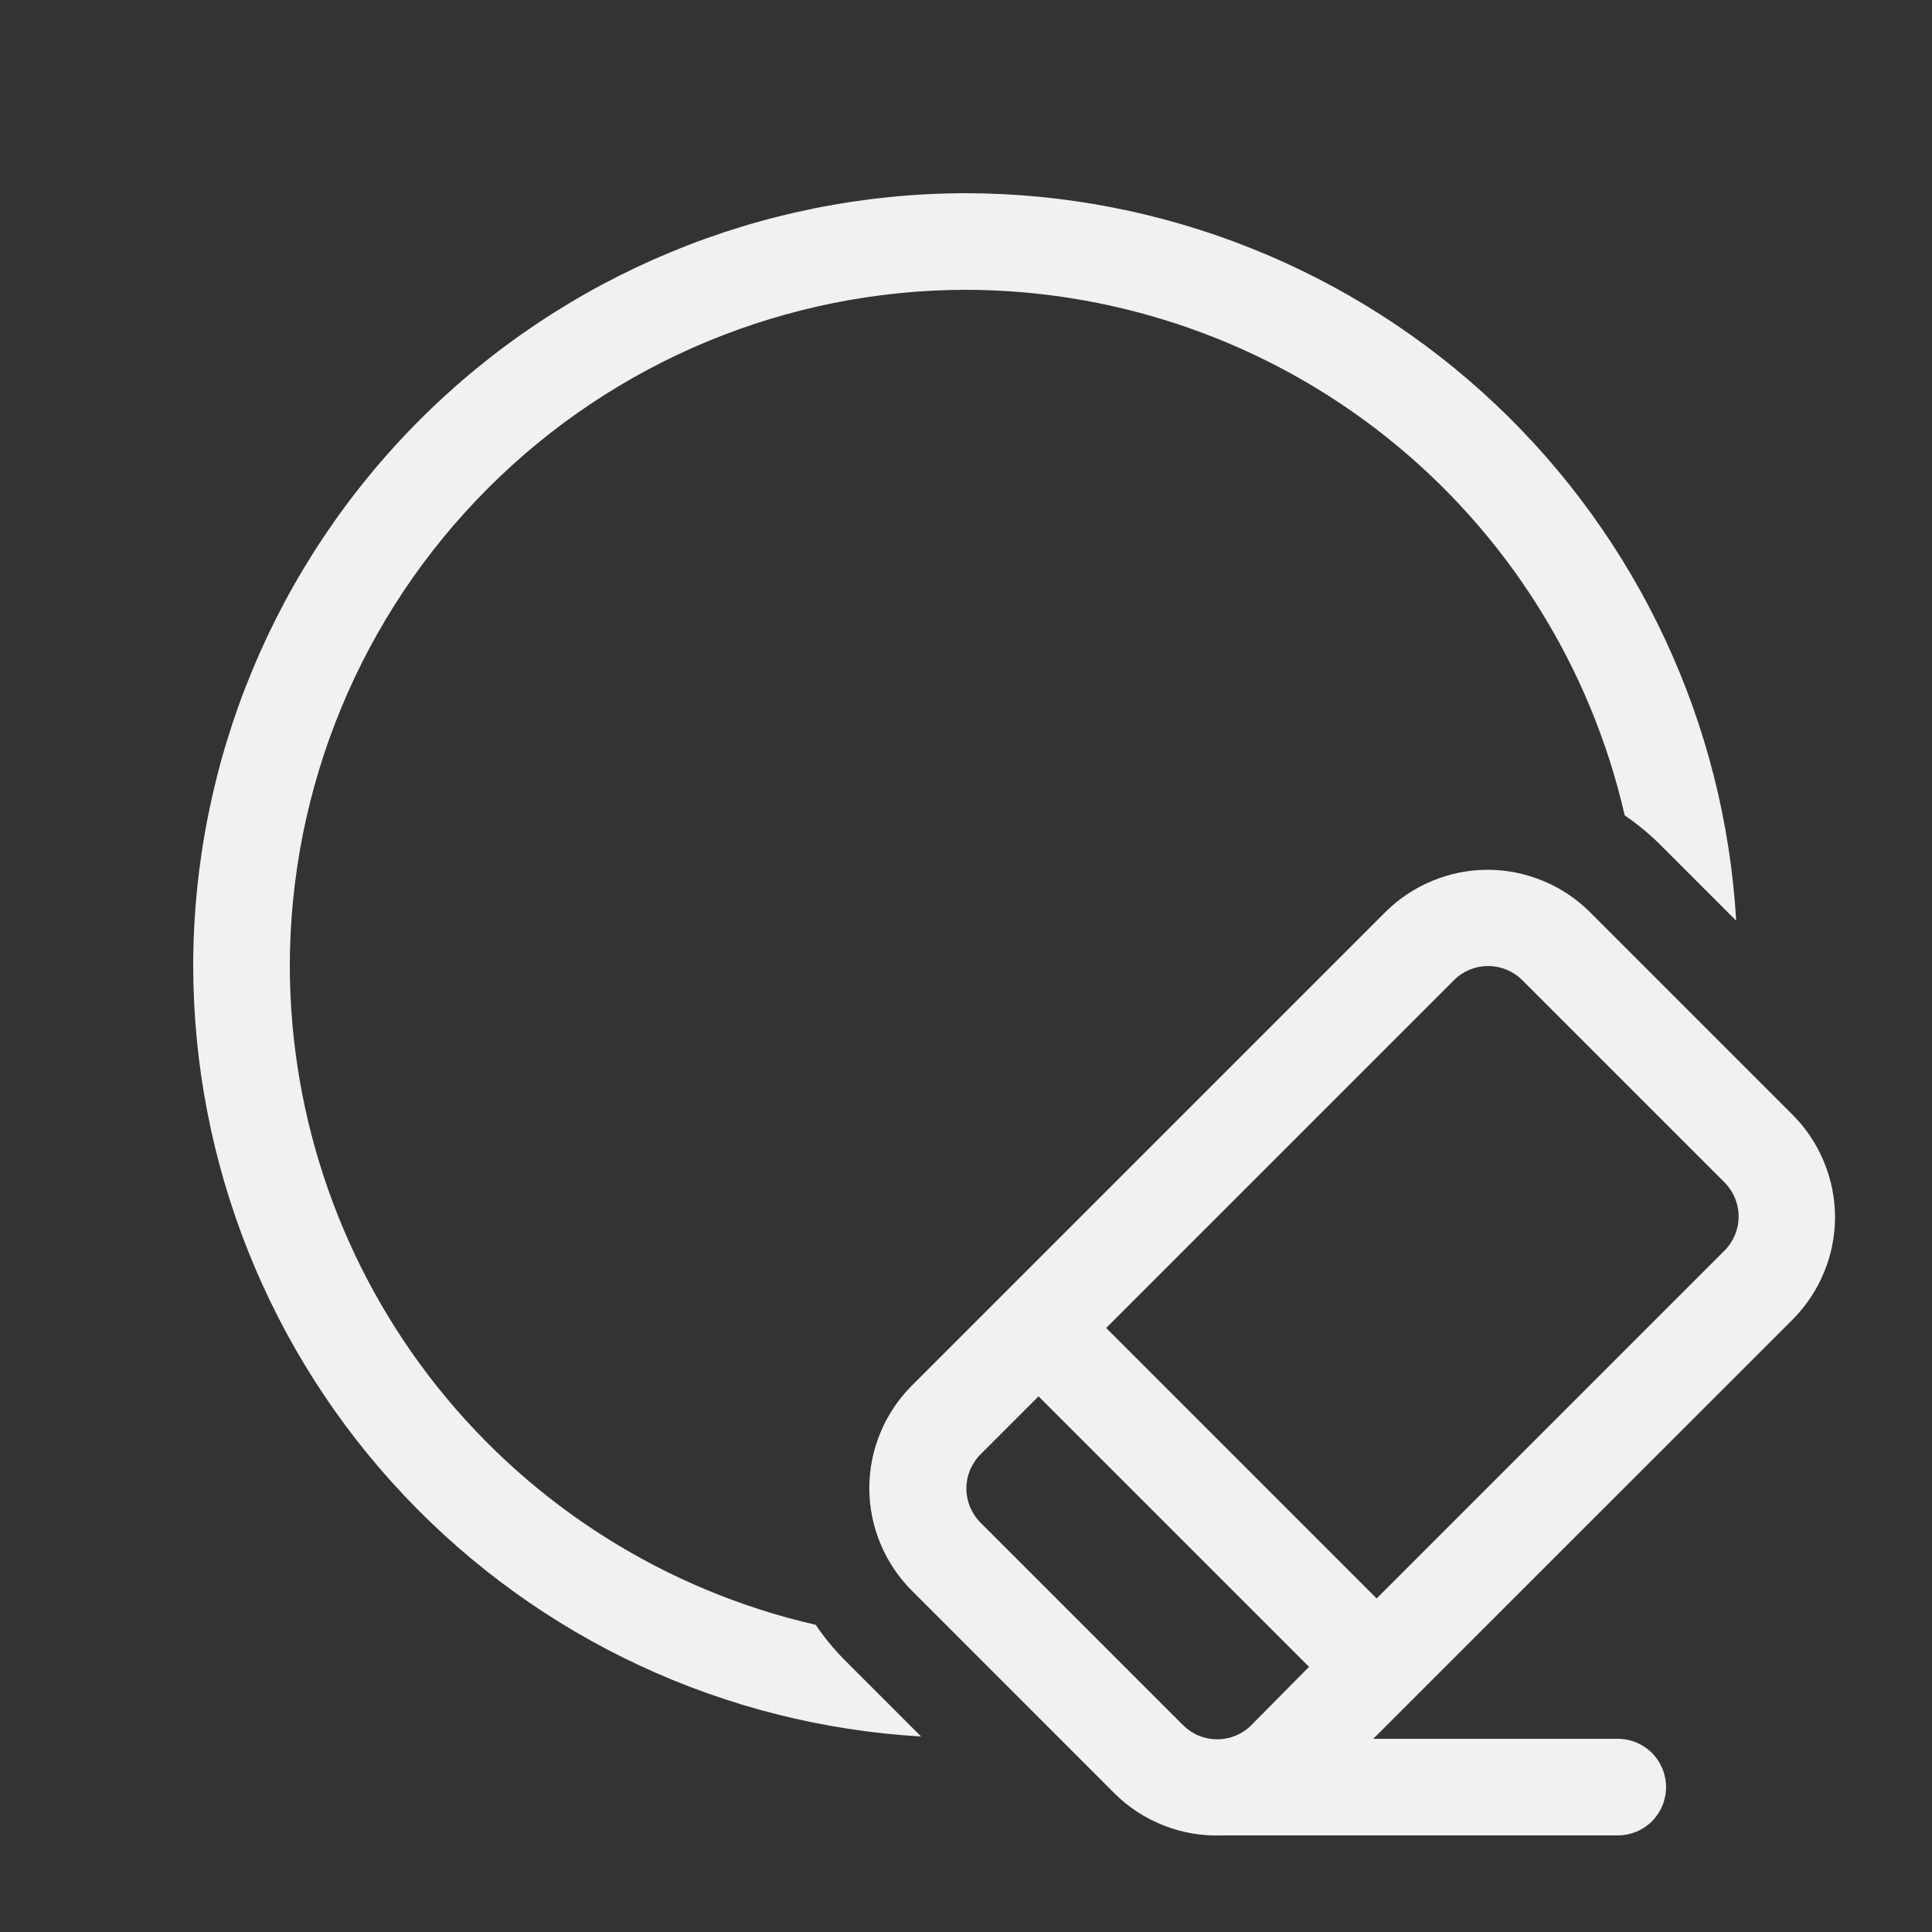 <svg width="20" height="20" viewBox="0 0 20 20" fill="none" xmlns="http://www.w3.org/2000/svg">
<rect x="0" y="0" width="20" height="20" fill="#333333" stroke="none"/>
<path d="M8.732 17.173C8.626 17.064 8.529 16.946 8.444 16.82C6.899 16.466 5.52 15.599 4.531 14.361C3.542 13.122 3.003 11.585 3 10C3.002 8.144 3.74 6.365 5.053 5.053C6.365 3.74 8.144 3.002 10 3C11.584 3.003 13.121 3.542 14.359 4.53C15.598 5.518 16.465 6.897 16.819 8.441C16.945 8.527 17.064 8.624 17.173 8.731L17.973 9.531C17.854 7.496 16.962 5.584 15.48 4.184C13.998 2.785 12.038 2.003 10 2C7.879 2.002 5.846 2.846 4.346 4.346C2.846 5.846 2.002 7.879 2 10C2.003 12.039 2.784 14.001 4.185 15.483C5.585 16.966 7.499 17.858 9.535 17.976L8.732 17.173ZM9.439 16.466C9.3 16.327 9.189 16.161 9.114 15.979C9.038 15.797 8.999 15.602 8.999 15.405C8.999 15.208 9.038 15.013 9.114 14.831C9.189 14.649 9.3 14.483 9.439 14.344L14.339 9.444C14.478 9.305 14.644 9.194 14.826 9.119C15.008 9.043 15.203 9.004 15.4 9.004C15.597 9.004 15.792 9.043 15.974 9.119C16.156 9.194 16.322 9.305 16.461 9.444L18.556 11.539C18.695 11.678 18.806 11.844 18.881 12.026C18.957 12.208 18.996 12.403 18.996 12.6C18.996 12.797 18.957 12.992 18.881 13.174C18.806 13.356 18.695 13.522 18.556 13.661L14.216 18H16.747C16.88 18 17.007 18.053 17.101 18.146C17.194 18.24 17.247 18.367 17.247 18.5C17.247 18.633 17.194 18.76 17.101 18.854C17.007 18.947 16.88 19 16.747 19H12.655C12.448 19.008 12.242 18.974 12.049 18.898C11.856 18.823 11.681 18.709 11.534 18.562L9.439 16.466ZM15.051 10.147L11.451 13.747L14.251 16.547L17.851 12.947C17.898 12.901 17.934 12.845 17.96 12.785C17.985 12.724 17.998 12.659 17.998 12.593C17.998 12.527 17.985 12.462 17.96 12.401C17.934 12.341 17.898 12.286 17.851 12.239L15.756 10.144C15.662 10.051 15.535 10 15.403 10C15.271 10.001 15.144 10.053 15.051 10.147ZM13.551 17.255L10.751 14.455L10.151 15.055C10.104 15.101 10.068 15.157 10.042 15.217C10.017 15.278 10.004 15.343 10.004 15.409C10.004 15.475 10.017 15.54 10.042 15.601C10.068 15.661 10.104 15.717 10.151 15.763L12.246 17.858C12.293 17.905 12.348 17.942 12.408 17.967C12.469 17.992 12.534 18.005 12.6 18.005C12.666 18.005 12.731 17.992 12.792 17.967C12.852 17.942 12.908 17.905 12.954 17.858L13.551 17.255Z" fill="#F1F1F1"/>
</svg>
